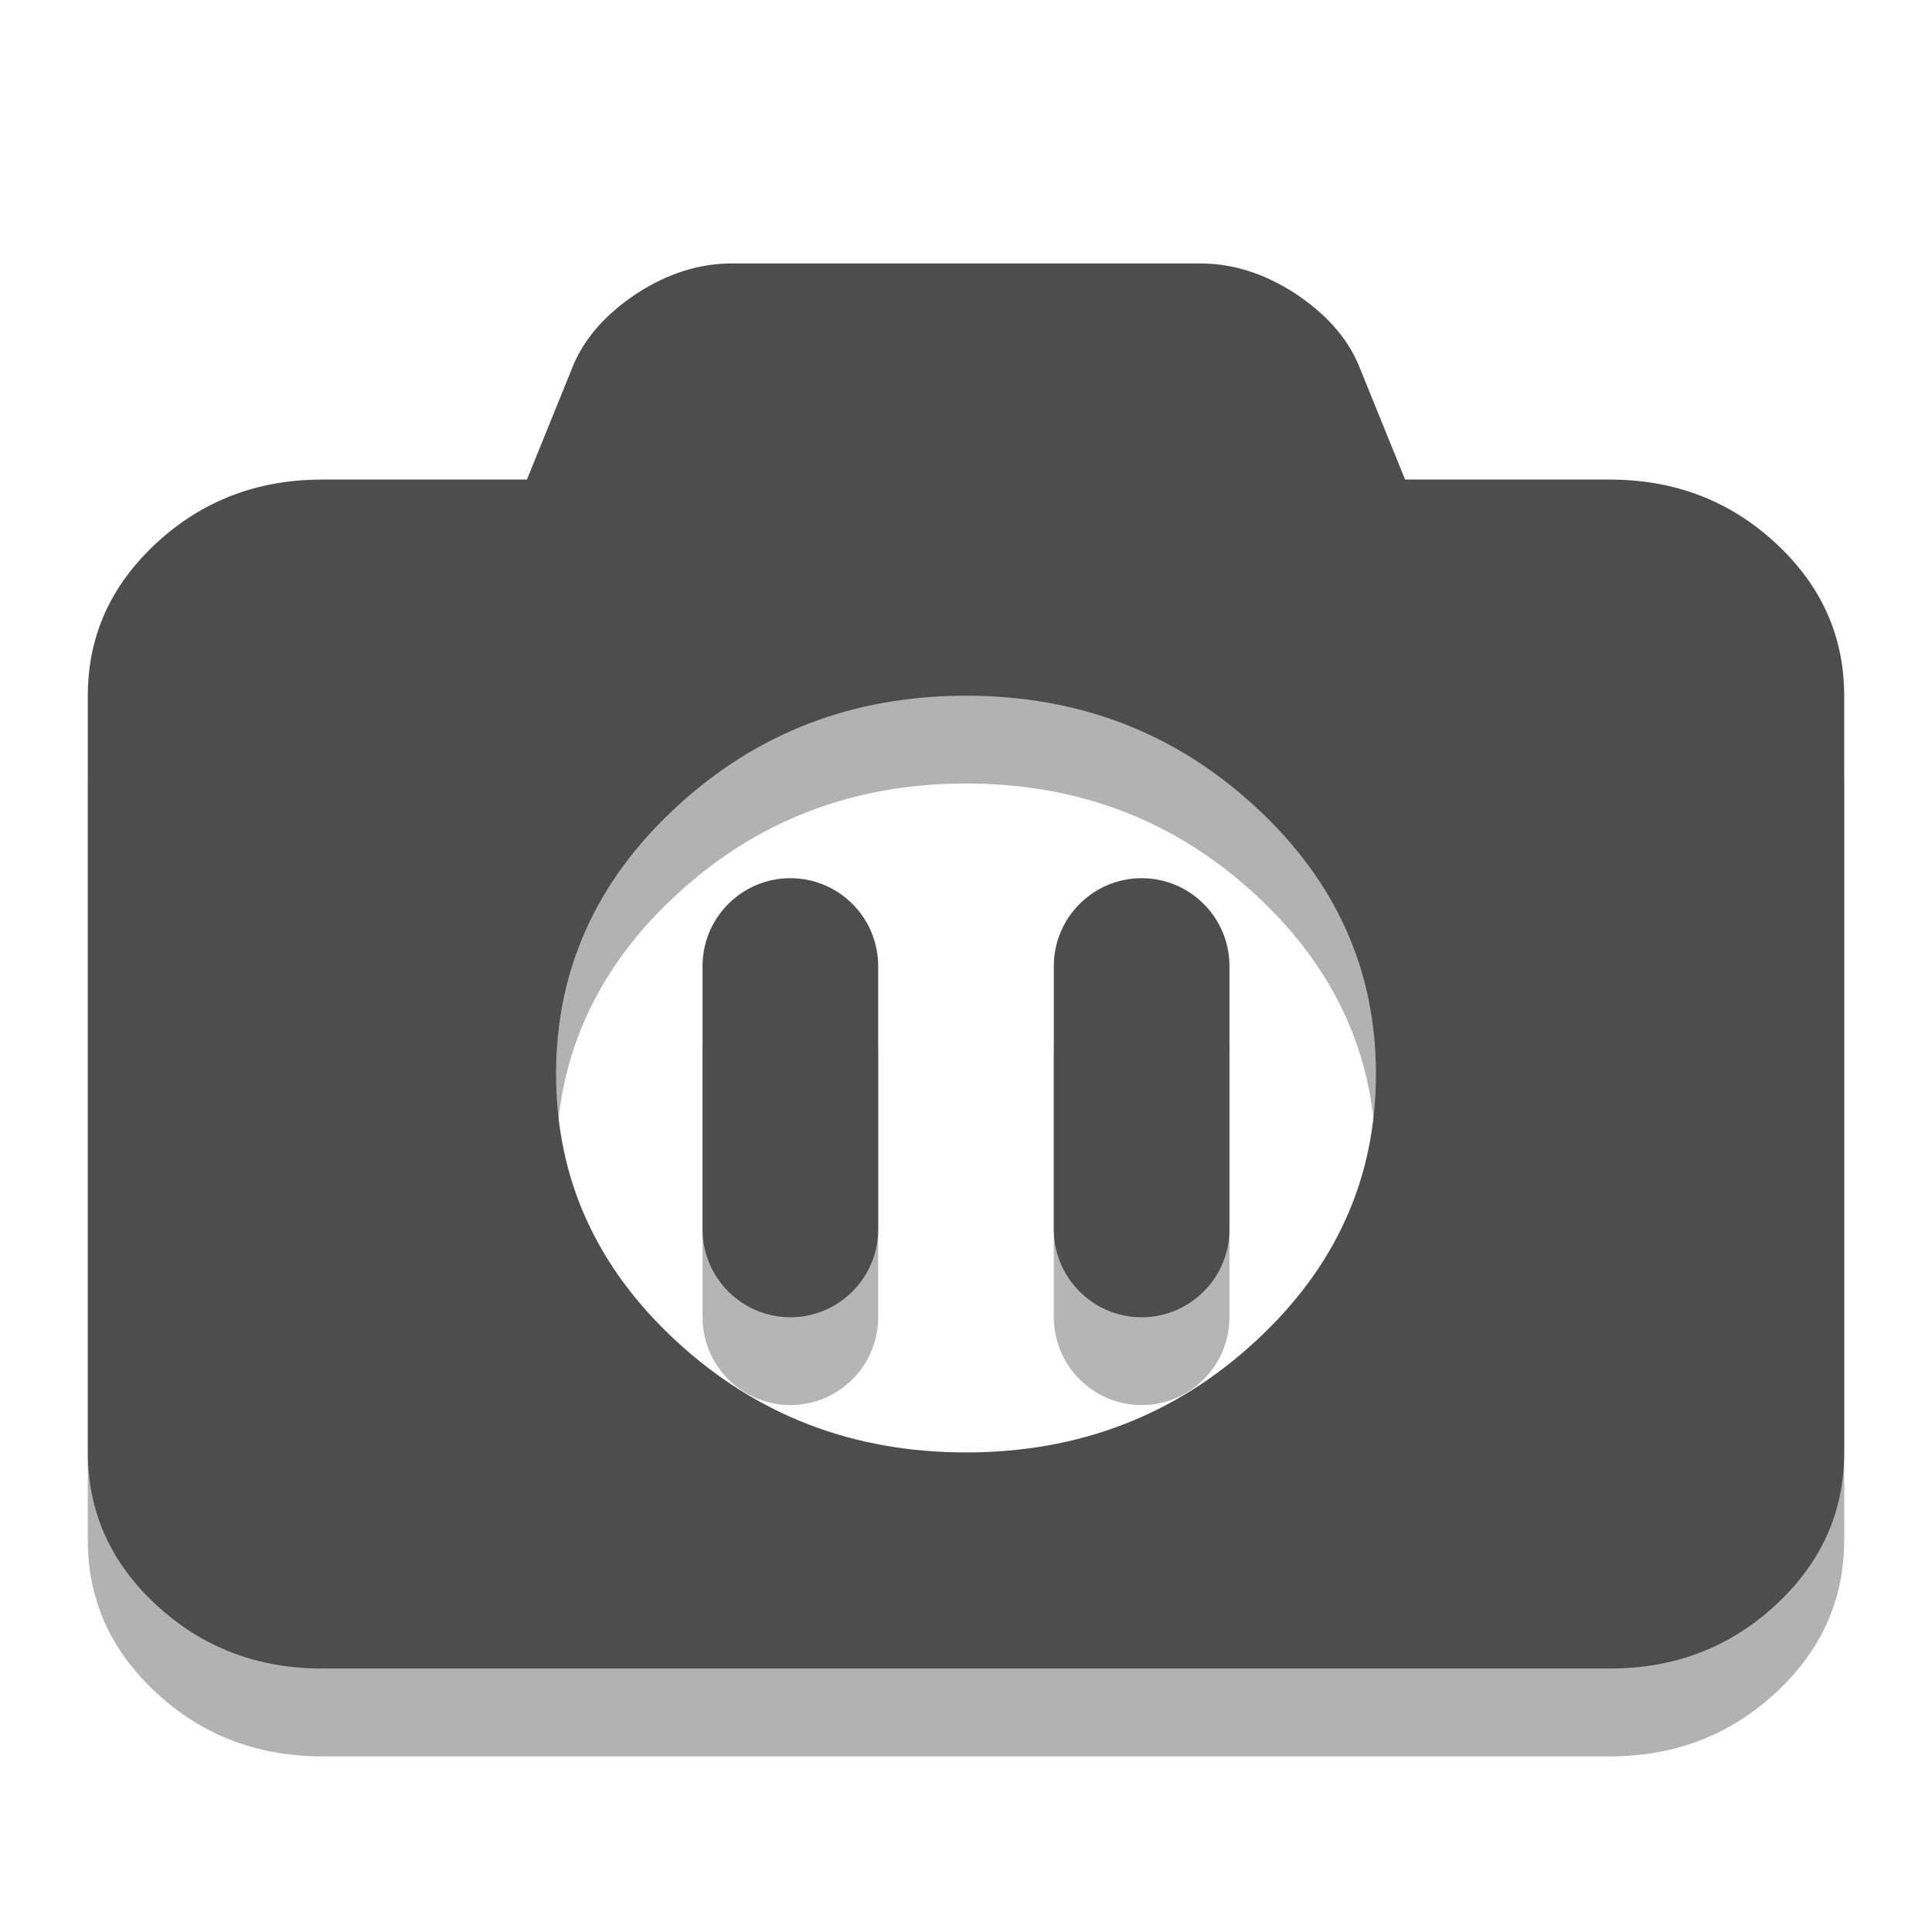 
<svg xmlns="http://www.w3.org/2000/svg" xmlns:xlink="http://www.w3.org/1999/xlink" width="22px" height="22px" viewBox="0 0 22 22" version="1.1">
<g id="surface1">
<path style=" stroke:none;fill-rule:evenodd;fill:rgb(0%,0%,0%);fill-opacity:0.29;" d="M 9 11 C 9.551 11 10 11.449 10 12 L 10 15 C 10 15.551 9.551 16 9 16 C 8.449 16 8 15.551 8 15 L 8 12 C 8 11.449 8.449 11 9 11 Z M 9 11 "/>
<path style=" stroke:none;fill-rule:evenodd;fill:rgb(0%,0%,0%);fill-opacity:0.29;" d="M 13 11 C 13.551 11 14 11.449 14 12 L 14 15 C 14 15.551 13.551 16 13 16 C 12.449 16 12 15.551 12 15 L 12 12 C 12 11.449 12.449 11 13 11 Z M 13 11 "/>
<path style=" stroke:none;fill-rule:nonzero;fill:rgb(0%,0%,0%);fill-opacity:0.302;" d="M 18.332 6.461 C 19.07 6.461 19.699 6.703 20.219 7.184 C 20.738 7.664 21 8.242 21 8.922 L 21 17.539 C 21 18.219 20.738 18.797 20.219 19.277 C 19.699 19.758 19.07 20 18.332 20 L 3.668 20 C 2.93 20 2.301 19.758 1.781 19.277 C 1.262 18.797 1 18.219 1 17.539 L 1 8.922 C 1 8.242 1.262 7.664 1.781 7.184 C 2.301 6.703 2.93 6.461 3.668 6.461 L 6 6.461 L 6.531 5.152 C 6.664 4.84 6.906 4.57 7.254 4.34 C 7.605 4.113 7.965 4 8.332 4 L 13.668 4 C 14.035 4 14.395 4.113 14.746 4.34 C 15.094 4.57 15.336 4.84 15.469 5.152 L 16 6.461 Z M 11 17.539 C 12.285 17.539 13.383 17.117 14.297 16.273 C 15.211 15.43 15.668 14.418 15.668 13.23 C 15.668 12.043 15.211 11.031 14.297 10.188 C 13.383 9.344 12.285 8.922 11 8.922 C 9.715 8.922 8.617 9.344 7.703 10.188 C 6.789 11.031 6.332 12.043 6.332 13.23 C 6.332 14.418 6.789 15.43 7.703 16.273 C 8.617 17.117 9.715 17.539 11 17.539 Z M 11 17.539 "/>
<path style=" stroke:none;fill-rule:nonzero;fill:#4D4D4D;fill-opacity:1;" d="M 18.332 5.461 C 19.07 5.461 19.699 5.703 20.219 6.184 C 20.738 6.664 21 7.242 21 7.922 L 21 16.539 C 21 17.219 20.738 17.797 20.219 18.277 C 19.699 18.758 19.07 19 18.332 19 L 3.668 19 C 2.93 19 2.301 18.758 1.781 18.277 C 1.262 17.797 1 17.219 1 16.539 L 1 7.922 C 1 7.242 1.262 6.664 1.781 6.184 C 2.301 5.703 2.93 5.461 3.668 5.461 L 6 5.461 L 6.531 4.152 C 6.664 3.84 6.906 3.57 7.254 3.34 C 7.605 3.113 7.965 3 8.332 3 L 13.668 3 C 14.035 3 14.395 3.113 14.746 3.34 C 15.094 3.57 15.336 3.84 15.469 4.152 L 16 5.461 Z M 11 16.539 C 12.285 16.539 13.383 16.117 14.297 15.273 C 15.211 14.43 15.668 13.418 15.668 12.23 C 15.668 11.043 15.211 10.031 14.297 9.188 C 13.383 8.344 12.285 7.922 11 7.922 C 9.715 7.922 8.617 8.344 7.703 9.188 C 6.789 10.031 6.332 11.043 6.332 12.23 C 6.332 13.418 6.789 14.43 7.703 15.273 C 8.617 16.117 9.715 16.539 11 16.539 Z M 11 16.539 "/>
<path style=" stroke:none;fill-rule:evenodd;fill:#4D4D4D;fill-opacity:1;" d="M 9 10 C 9.551 10 10 10.449 10 11 L 10 14 C 10 14.551 9.551 15 9 15 C 8.449 15 8 14.551 8 14 L 8 11 C 8 10.449 8.449 10 9 10 Z M 9 10 "/>
<path style=" stroke:none;fill-rule:evenodd;fill:#4D4D4D;fill-opacity:1;" d="M 13 10 C 13.551 10 14 10.449 14 11 L 14 14 C 14 14.551 13.551 15 13 15 C 12.449 15 12 14.551 12 14 L 12 11 C 12 10.449 12.449 10 13 10 Z M 13 10 "/>
</g>
</svg>
